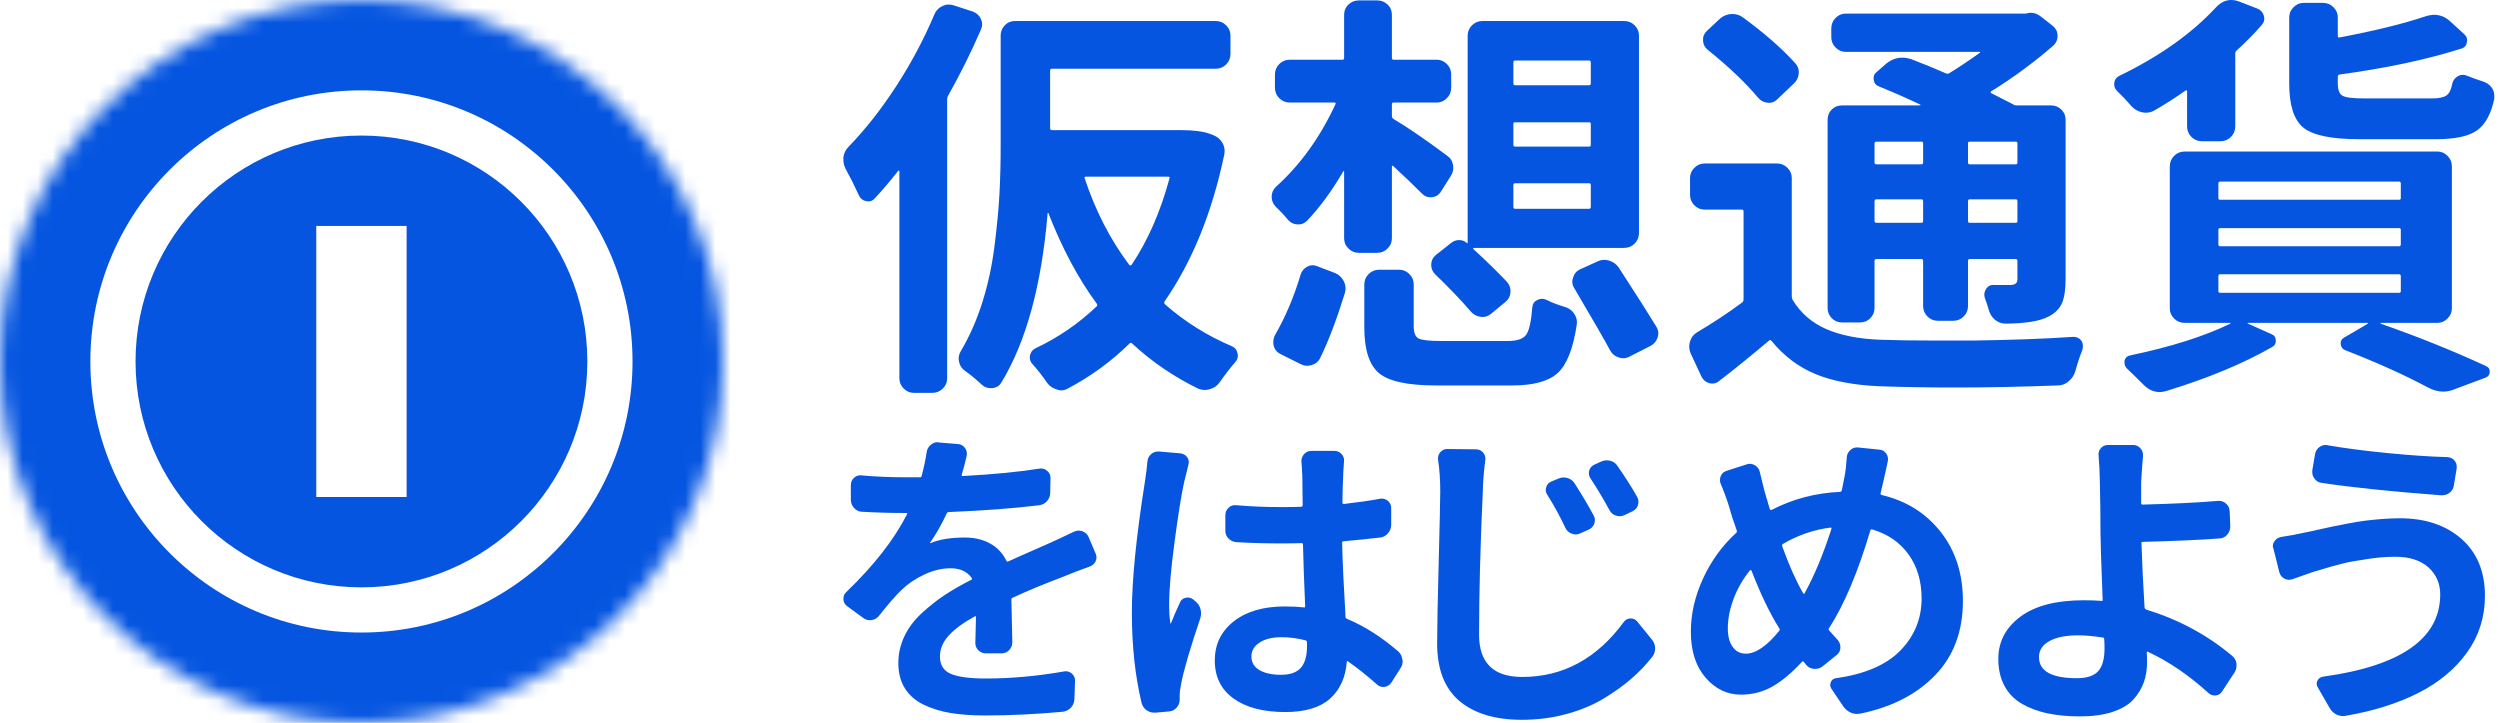 <?xml version="1.0" encoding="UTF-8"?>
<svg width="166px" height="48px" viewBox="0 0 166 48" version="1.1" xmlns="http://www.w3.org/2000/svg" xmlns:xlink="http://www.w3.org/1999/xlink">
    <!-- Generator: Sketch 42 (36781) - http://www.bohemiancoding.com/sketch -->
    <title>logo</title>
    <desc>Created with Sketch.</desc>
    <defs>
        <ellipse id="path-1" cx="24" cy="24" rx="24" ry="24"></ellipse>
        <mask id="mask-2" maskContentUnits="userSpaceOnUse" maskUnits="objectBoundingBox" x="0" y="0" width="48" height="48" fill="white">
            <use xlink:href="#path-1"></use>
        </mask>
    </defs>
    <g id="Page-1" stroke="none" stroke-width="1" fill="none" fill-rule="evenodd">
        <g id="logo">
            <path d="M67.218,42.64 C67.218,42.847 67.149,43.022 67.011,43.166 C66.874,43.311 66.702,43.383 66.496,43.383 L65.465,43.383 C65.259,43.383 65.087,43.311 64.949,43.166 C64.812,43.022 64.75,42.847 64.764,42.64 C64.777,42.31 64.791,41.754 64.805,40.97 C64.805,40.915 64.777,40.901 64.722,40.929 C63.953,41.355 63.375,41.781 62.99,42.207 C62.605,42.633 62.413,43.094 62.413,43.589 C62.413,44.153 62.654,44.537 63.135,44.744 C63.616,44.95 64.393,45.053 65.465,45.053 C67.142,45.053 68.881,44.895 70.682,44.579 C70.861,44.551 71.022,44.599 71.166,44.723 C71.311,44.847 71.383,44.998 71.383,45.177 L71.342,46.435 C71.328,46.654 71.249,46.84 71.105,46.991 C70.96,47.143 70.785,47.232 70.579,47.259 C68.792,47.424 67.066,47.507 65.403,47.507 C64.537,47.507 63.774,47.452 63.114,47.342 C62.454,47.232 61.856,47.046 61.32,46.785 C60.784,46.524 60.372,46.163 60.083,45.703 C59.794,45.242 59.65,44.682 59.65,44.022 C59.65,43.403 59.784,42.812 60.052,42.249 C60.32,41.685 60.705,41.173 61.207,40.712 C61.708,40.252 62.214,39.853 62.722,39.516 C63.231,39.18 63.822,38.839 64.496,38.496 C64.551,38.468 64.558,38.427 64.516,38.372 C64.214,37.946 63.746,37.733 63.114,37.733 C62.55,37.733 61.973,37.87 61.382,38.145 C60.791,38.42 60.282,38.764 59.856,39.176 C59.471,39.547 58.969,40.125 58.351,40.908 C58.227,41.059 58.065,41.149 57.866,41.176 C57.667,41.204 57.485,41.156 57.32,41.032 L56.247,40.248 C56.082,40.125 56,39.96 56,39.753 C56,39.575 56.069,39.424 56.206,39.3 C58.035,37.54 59.375,35.822 60.227,34.145 C60.255,34.09 60.241,34.062 60.186,34.062 L60.021,34.062 C59.1,34.062 58.165,34.035 57.217,33.98 C57.01,33.966 56.839,33.88 56.701,33.722 C56.564,33.564 56.495,33.382 56.495,33.176 L56.495,32.206 C56.495,32.014 56.567,31.852 56.711,31.722 C56.856,31.591 57.024,31.54 57.217,31.567 C58.11,31.65 59.093,31.691 60.165,31.691 L61.093,31.691 C61.148,31.691 61.183,31.663 61.196,31.608 C61.348,31.031 61.458,30.509 61.526,30.041 C61.554,29.835 61.643,29.67 61.794,29.546 C61.932,29.423 62.09,29.361 62.269,29.361 C62.282,29.361 62.303,29.368 62.33,29.381 L63.609,29.484 C63.801,29.498 63.956,29.584 64.073,29.742 C64.19,29.9 64.228,30.076 64.186,30.268 C64.09,30.708 63.98,31.127 63.856,31.526 C63.843,31.581 63.87,31.608 63.939,31.608 C65.973,31.498 67.671,31.333 69.032,31.114 C69.211,31.086 69.376,31.134 69.527,31.258 C69.678,31.382 69.754,31.54 69.754,31.732 L69.733,32.722 C69.733,32.928 69.665,33.11 69.527,33.268 C69.39,33.426 69.218,33.519 69.012,33.547 C67.348,33.753 65.348,33.904 63.011,34 C62.942,34 62.894,34.028 62.867,34.083 C62.523,34.825 62.152,35.478 61.753,36.042 L61.763,36.062 C61.77,36.076 61.781,36.076 61.794,36.062 C62.372,35.815 63.128,35.691 64.063,35.691 C64.695,35.691 65.252,35.822 65.733,36.083 C66.214,36.344 66.578,36.729 66.826,37.238 C66.853,37.293 66.895,37.307 66.949,37.279 C66.963,37.265 67.877,36.86 69.692,36.062 C70.091,35.884 70.634,35.629 71.321,35.299 C71.5,35.217 71.685,35.21 71.878,35.279 C72.07,35.348 72.208,35.478 72.29,35.671 L72.744,36.743 C72.785,36.825 72.806,36.915 72.806,37.011 C72.806,37.093 72.785,37.183 72.744,37.279 C72.661,37.444 72.524,37.561 72.331,37.63 C71.809,37.808 71.218,38.035 70.558,38.31 C69.252,38.805 68.145,39.265 67.238,39.692 C67.183,39.705 67.156,39.747 67.156,39.815 C67.169,40.242 67.19,41.183 67.218,42.64 Z M76.187,30.66 C76.201,30.454 76.284,30.285 76.435,30.155 C76.586,30.024 76.758,29.966 76.95,29.979 L78.394,30.103 C78.586,30.131 78.734,30.22 78.837,30.371 C78.94,30.522 78.964,30.687 78.909,30.866 C78.813,31.251 78.717,31.643 78.621,32.041 C78.442,32.853 78.232,34.162 77.992,35.97 C77.751,37.777 77.631,39.162 77.631,40.125 C77.631,40.606 77.658,41.025 77.713,41.383 C77.713,41.396 77.72,41.403 77.734,41.403 C77.748,41.403 77.755,41.396 77.755,41.383 C77.892,41.025 78.091,40.565 78.353,40.001 C78.421,39.836 78.545,39.733 78.724,39.692 C78.903,39.65 79.067,39.685 79.219,39.795 L79.363,39.918 C79.542,40.056 79.659,40.231 79.714,40.444 C79.769,40.657 79.762,40.867 79.693,41.073 C79.033,43.025 78.614,44.455 78.435,45.362 C78.366,45.706 78.332,45.981 78.332,46.187 L78.332,46.455 C78.332,46.661 78.263,46.84 78.126,46.991 C77.988,47.143 77.823,47.225 77.631,47.239 L76.724,47.321 L76.641,47.321 C76.462,47.321 76.291,47.266 76.126,47.156 C75.961,47.033 75.851,46.868 75.796,46.661 C75.37,44.86 75.156,42.867 75.156,40.681 C75.156,38.523 75.445,35.623 76.023,31.98 C76.105,31.443 76.16,31.004 76.187,30.66 Z M86.786,42.908 L86.786,42.64 C86.786,42.585 86.752,42.544 86.683,42.517 C86.147,42.379 85.618,42.31 85.096,42.31 C84.491,42.31 84.006,42.427 83.642,42.661 C83.277,42.895 83.095,43.204 83.095,43.589 C83.095,43.988 83.274,44.29 83.631,44.496 C83.989,44.702 84.463,44.806 85.054,44.806 C85.673,44.806 86.116,44.647 86.384,44.331 C86.652,44.015 86.786,43.541 86.786,42.908 Z M92.849,43.259 C93,43.396 93.089,43.575 93.117,43.795 C93.131,43.836 93.138,43.871 93.138,43.898 C93.138,44.063 93.089,44.221 92.993,44.372 L92.375,45.342 C92.265,45.493 92.117,45.582 91.931,45.61 C91.746,45.637 91.577,45.582 91.426,45.445 C90.78,44.867 90.141,44.359 89.508,43.919 C89.467,43.878 89.44,43.891 89.426,43.96 C89.343,44.991 88.972,45.802 88.312,46.393 C87.652,46.984 86.663,47.28 85.343,47.28 C83.886,47.28 82.741,46.981 81.91,46.383 C81.078,45.785 80.662,44.943 80.662,43.857 C80.662,42.785 81.081,41.919 81.92,41.259 C82.759,40.599 83.886,40.269 85.302,40.269 C85.797,40.269 86.223,40.29 86.58,40.331 C86.635,40.345 86.663,40.324 86.663,40.269 C86.594,38.688 86.546,37.32 86.518,36.166 C86.518,36.097 86.491,36.062 86.436,36.062 C86.12,36.076 85.652,36.083 85.034,36.083 C84.058,36.083 83.082,36.056 82.106,36.001 C81.899,35.987 81.724,35.908 81.58,35.763 C81.435,35.619 81.363,35.444 81.363,35.238 L81.363,34.207 C81.363,34.014 81.435,33.849 81.58,33.712 C81.724,33.574 81.899,33.519 82.106,33.547 C83.068,33.629 84.044,33.67 85.034,33.67 C85.652,33.67 86.113,33.664 86.415,33.65 C86.47,33.636 86.498,33.602 86.498,33.547 C86.498,33.299 86.494,33.004 86.487,32.66 C86.481,32.316 86.477,32.038 86.477,31.825 C86.477,31.612 86.47,31.443 86.456,31.32 C86.456,31.168 86.443,30.949 86.415,30.66 C86.402,30.467 86.46,30.299 86.591,30.155 C86.721,30.01 86.883,29.938 87.075,29.938 L88.601,29.938 C88.793,29.938 88.955,30.01 89.086,30.155 C89.216,30.299 89.268,30.467 89.24,30.66 C89.227,30.866 89.213,31.079 89.199,31.299 C89.158,32.193 89.137,32.887 89.137,33.382 C89.137,33.437 89.172,33.464 89.24,33.464 C90.189,33.354 90.993,33.237 91.653,33.114 C91.845,33.086 92.014,33.134 92.158,33.258 C92.302,33.382 92.375,33.533 92.375,33.712 L92.375,34.846 C92.375,35.052 92.306,35.238 92.168,35.403 C92.031,35.568 91.859,35.664 91.653,35.691 C90.828,35.787 90.017,35.87 89.22,35.939 C89.151,35.939 89.117,35.973 89.117,36.042 C89.144,37.265 89.22,38.901 89.343,40.949 C89.343,41.018 89.378,41.066 89.446,41.094 C90.601,41.575 91.735,42.297 92.849,43.259 Z M102.747,32.866 C102.637,32.715 102.609,32.547 102.664,32.361 C102.719,32.175 102.829,32.048 102.994,31.98 L103.489,31.773 C103.681,31.691 103.881,31.681 104.087,31.742 C104.293,31.804 104.451,31.925 104.561,32.103 C105.042,32.859 105.462,33.567 105.819,34.227 C105.915,34.406 105.929,34.588 105.86,34.774 C105.792,34.959 105.661,35.093 105.469,35.176 L104.912,35.423 C104.733,35.506 104.548,35.509 104.355,35.433 C104.163,35.358 104.025,35.231 103.943,35.052 C103.558,34.241 103.159,33.512 102.747,32.866 Z M105.613,31.773 C105.503,31.608 105.472,31.437 105.52,31.258 C105.568,31.079 105.675,30.949 105.84,30.866 L106.335,30.639 C106.527,30.557 106.726,30.543 106.933,30.598 C107.139,30.653 107.297,30.77 107.407,30.949 C107.916,31.677 108.349,32.358 108.706,32.99 C108.802,33.169 108.819,33.354 108.758,33.547 C108.696,33.739 108.569,33.877 108.376,33.959 L107.861,34.207 C107.682,34.289 107.496,34.299 107.304,34.238 C107.111,34.176 106.967,34.055 106.871,33.877 C106.445,33.093 106.025,32.392 105.613,31.773 Z M95.488,30.536 C95.461,30.344 95.509,30.175 95.633,30.031 C95.756,29.887 95.908,29.814 96.086,29.814 L98.004,29.835 C98.196,29.835 98.355,29.907 98.478,30.052 C98.602,30.196 98.65,30.364 98.623,30.557 C98.526,31.313 98.471,32 98.458,32.619 C98.293,36.234 98.21,39.41 98.21,42.145 C98.21,44.015 99.166,44.95 101.076,44.95 C103.785,44.95 106.032,43.733 107.819,41.3 C107.929,41.149 108.074,41.07 108.252,41.063 C108.431,41.056 108.582,41.121 108.706,41.259 L109.675,42.455 C109.826,42.633 109.902,42.833 109.902,43.053 C109.902,43.259 109.84,43.445 109.716,43.61 C109.304,44.132 108.837,44.62 108.314,45.074 C107.792,45.527 107.177,45.967 106.469,46.393 C105.761,46.819 104.939,47.16 104.005,47.414 C103.07,47.668 102.087,47.795 101.056,47.795 C99.282,47.795 97.901,47.38 96.911,46.548 C95.921,45.716 95.426,44.441 95.426,42.723 C95.426,41.706 95.461,39.898 95.53,37.3 C95.598,34.701 95.633,33.141 95.633,32.619 C95.633,31.863 95.585,31.168 95.488,30.536 Z M115.923,43.403 C116.583,43.403 117.325,42.895 118.15,41.877 C118.178,41.836 118.178,41.788 118.15,41.733 C117.532,40.757 116.913,39.472 116.294,37.877 C116.281,37.863 116.263,37.856 116.243,37.856 C116.222,37.856 116.205,37.863 116.191,37.877 C115.738,38.441 115.38,39.063 115.119,39.743 C114.858,40.424 114.727,41.087 114.727,41.733 C114.727,42.242 114.834,42.647 115.047,42.95 C115.26,43.252 115.552,43.403 115.923,43.403 Z M121.614,35.093 C121.614,35.08 121.608,35.062 121.594,35.042 C121.58,35.021 121.566,35.018 121.553,35.031 C120.439,35.169 119.381,35.533 118.377,36.124 C118.336,36.152 118.322,36.2 118.336,36.269 C118.803,37.561 119.271,38.606 119.738,39.403 C119.752,39.417 119.769,39.427 119.79,39.434 C119.81,39.441 119.82,39.43 119.82,39.403 C120.48,38.207 121.078,36.77 121.614,35.093 Z M125.037,32.041 L124.872,32.743 C124.859,32.811 124.879,32.852 124.934,32.866 C126.57,33.251 127.88,34.069 128.863,35.32 C129.845,36.571 130.337,38.097 130.337,39.898 C130.337,41.919 129.722,43.565 128.491,44.836 C127.261,46.108 125.608,46.957 123.532,47.383 C123.45,47.397 123.374,47.404 123.305,47.404 C123.168,47.404 123.03,47.376 122.893,47.321 C122.687,47.225 122.522,47.088 122.398,46.909 L121.594,45.713 C121.511,45.575 121.504,45.431 121.573,45.28 C121.642,45.129 121.759,45.046 121.924,45.032 C123.848,44.757 125.275,44.139 126.203,43.176 C127.13,42.214 127.594,41.066 127.594,39.733 C127.594,38.592 127.306,37.619 126.728,36.815 C126.151,36.011 125.347,35.458 124.316,35.155 C124.247,35.141 124.206,35.162 124.192,35.217 C123.367,37.994 122.453,40.159 121.449,41.712 C121.408,41.767 121.408,41.816 121.449,41.857 C121.656,42.09 121.848,42.304 122.027,42.496 C122.151,42.647 122.209,42.819 122.202,43.012 C122.195,43.204 122.116,43.362 121.965,43.486 L121.016,44.249 C120.851,44.372 120.666,44.427 120.46,44.414 C120.253,44.4 120.082,44.318 119.944,44.166 C119.889,44.084 119.834,44.015 119.779,43.96 C119.738,43.905 119.697,43.898 119.656,43.939 C118.941,44.709 118.27,45.266 117.645,45.61 C117.02,45.953 116.336,46.125 115.593,46.125 C114.686,46.125 113.906,45.751 113.253,45.001 C112.6,44.252 112.273,43.231 112.273,41.939 C112.273,40.757 112.545,39.578 113.088,38.403 C113.631,37.227 114.363,36.221 115.284,35.382 C115.325,35.341 115.339,35.293 115.325,35.238 C115.105,34.633 114.933,34.097 114.81,33.629 C114.645,33.107 114.459,32.605 114.253,32.124 C114.184,31.945 114.188,31.77 114.263,31.598 C114.339,31.426 114.473,31.313 114.665,31.258 L116.006,30.825 C116.184,30.77 116.36,30.794 116.531,30.897 C116.703,31 116.81,31.148 116.851,31.34 C116.947,31.753 117.05,32.172 117.16,32.598 C117.284,33.038 117.401,33.437 117.511,33.794 C117.538,33.863 117.58,33.884 117.635,33.856 C119.051,33.127 120.57,32.729 122.192,32.66 C122.247,32.646 122.281,32.612 122.295,32.557 L122.481,31.629 C122.549,31.258 122.597,30.839 122.625,30.371 C122.639,30.179 122.714,30.021 122.852,29.897 C122.975,29.773 123.12,29.711 123.285,29.711 L123.367,29.711 L124.79,29.856 C124.982,29.869 125.134,29.955 125.244,30.113 C125.354,30.271 125.388,30.447 125.347,30.639 C125.319,30.79 125.268,31.031 125.192,31.361 C125.117,31.691 125.065,31.918 125.037,32.041 Z M139.74,43.053 C139.74,42.792 139.733,42.585 139.719,42.434 C139.719,42.365 139.685,42.331 139.616,42.331 C139.011,42.235 138.468,42.187 137.987,42.187 C137.176,42.187 136.54,42.314 136.08,42.568 C135.619,42.823 135.389,43.176 135.389,43.63 C135.389,44.565 136.228,45.032 137.905,45.032 C138.565,45.032 139.035,44.878 139.317,44.568 C139.599,44.259 139.74,43.754 139.74,43.053 Z M148.215,43.548 C148.38,43.685 148.476,43.857 148.504,44.063 L148.504,44.187 C148.504,44.352 148.462,44.503 148.38,44.641 L147.555,45.898 C147.459,46.063 147.318,46.156 147.132,46.177 C146.947,46.197 146.785,46.146 146.648,46.022 C145.369,44.854 144.029,43.939 142.627,43.28 C142.572,43.252 142.544,43.273 142.544,43.341 C142.558,43.493 142.565,43.699 142.565,43.96 C142.565,44.455 142.493,44.905 142.348,45.311 C142.204,45.716 141.974,46.094 141.658,46.445 C141.341,46.795 140.881,47.07 140.276,47.27 C139.671,47.469 138.949,47.569 138.111,47.569 C137.327,47.569 136.619,47.503 135.987,47.373 C135.355,47.242 134.784,47.033 134.275,46.744 C133.767,46.455 133.375,46.056 133.1,45.548 C132.825,45.039 132.688,44.441 132.688,43.754 C132.688,42.613 133.176,41.678 134.152,40.949 C135.128,40.221 136.537,39.857 138.379,39.857 C138.778,39.857 139.163,39.87 139.534,39.898 C139.602,39.912 139.63,39.884 139.616,39.815 C139.52,37.368 139.472,35.891 139.472,35.382 C139.472,34.31 139.458,33.182 139.431,32 C139.417,31.299 139.389,30.722 139.348,30.268 C139.321,30.076 139.369,29.907 139.492,29.763 C139.616,29.619 139.774,29.546 139.967,29.546 L141.637,29.546 C141.829,29.546 141.991,29.619 142.122,29.763 C142.252,29.907 142.311,30.076 142.297,30.268 C142.256,30.722 142.214,31.299 142.173,32 L142.173,33.423 C142.173,33.478 142.207,33.505 142.276,33.505 C144.352,33.45 146.022,33.368 147.287,33.258 C147.479,33.244 147.651,33.303 147.802,33.433 C147.954,33.564 148.036,33.725 148.05,33.918 L148.091,34.949 C148.091,35.155 148.026,35.337 147.895,35.495 C147.765,35.653 147.596,35.739 147.39,35.753 C146.084,35.849 144.38,35.925 142.276,35.98 C142.207,35.98 142.18,36.014 142.194,36.083 C142.235,37.417 142.304,38.839 142.4,40.351 C142.414,40.406 142.448,40.448 142.503,40.475 C144.661,41.135 146.565,42.159 148.215,43.548 Z M162.031,39.465 C162.031,38.75 161.769,38.152 161.247,37.671 C160.711,37.203 159.989,36.97 159.082,36.97 L159.02,36.97 C158.704,36.97 158.388,36.983 158.072,37.011 C157.755,37.038 157.432,37.08 157.102,37.135 C156.772,37.19 156.494,37.234 156.267,37.269 C156.04,37.303 155.759,37.365 155.422,37.454 C155.085,37.544 154.855,37.606 154.731,37.64 C154.607,37.674 154.387,37.74 154.071,37.836 C153.755,37.932 153.59,37.98 153.576,37.98 C153.329,38.063 152.882,38.221 152.236,38.454 C152.043,38.523 151.861,38.513 151.689,38.423 C151.518,38.334 151.404,38.193 151.349,38.001 L150.957,36.434 C150.93,36.379 150.916,36.324 150.916,36.269 C150.916,36.145 150.957,36.028 151.04,35.918 C151.15,35.767 151.301,35.678 151.494,35.65 C152.043,35.568 152.559,35.471 153.04,35.361 C153.136,35.348 153.408,35.289 153.855,35.186 C154.301,35.083 154.631,35.011 154.844,34.97 C155.057,34.928 155.391,34.863 155.844,34.774 C156.298,34.684 156.686,34.619 157.01,34.578 C157.333,34.537 157.707,34.499 158.133,34.464 C158.56,34.43 158.965,34.413 159.35,34.413 C161.041,34.413 162.405,34.87 163.443,35.784 C164.481,36.698 165,37.96 165,39.568 C165,40.97 164.605,42.221 163.814,43.321 C163.024,44.421 161.945,45.318 160.577,46.012 C159.209,46.706 157.604,47.211 155.762,47.527 C155.707,47.541 155.652,47.548 155.597,47.548 C155.446,47.548 155.295,47.514 155.143,47.445 C154.951,47.349 154.8,47.204 154.69,47.012 L153.906,45.651 C153.81,45.5 153.8,45.349 153.875,45.197 C153.951,45.046 154.078,44.957 154.257,44.929 C159.439,44.214 162.031,42.393 162.031,39.465 Z M154.154,32.062 C153.947,32.035 153.789,31.938 153.679,31.773 C153.583,31.65 153.535,31.512 153.535,31.361 L153.535,31.237 L153.721,30.144 C153.762,29.938 153.865,29.78 154.03,29.67 C154.154,29.588 154.284,29.546 154.422,29.546 C154.477,29.546 154.525,29.553 154.566,29.567 C155.666,29.759 156.982,29.931 158.515,30.082 C160.048,30.234 161.378,30.323 162.505,30.351 C162.697,30.364 162.855,30.44 162.979,30.577 C163.075,30.701 163.124,30.832 163.124,30.969 L163.124,31.093 L162.938,32.227 C162.91,32.433 162.814,32.598 162.649,32.722 C162.498,32.832 162.333,32.887 162.154,32.887 L162.093,32.887 C158.793,32.639 156.147,32.364 154.154,32.062 Z" id="をはじめよう" fill="#0555E0"></path>
            <path d="M62.043,0.957 C62.152,0.702 62.326,0.52 62.562,0.41 C62.708,0.337 62.854,0.301 63,0.301 C63.109,0.301 63.219,0.319 63.328,0.355 L64.586,0.766 C64.841,0.857 65.023,1.021 65.133,1.258 C65.242,1.495 65.242,1.732 65.133,1.969 C64.477,3.482 63.747,4.949 62.945,6.371 C62.909,6.444 62.891,6.526 62.891,6.617 L62.891,25.129 C62.891,25.384 62.795,25.607 62.604,25.799 C62.412,25.99 62.18,26.086 61.906,26.086 L60.676,26.086 C60.421,26.086 60.197,25.99 60.006,25.799 C59.814,25.607 59.719,25.384 59.719,25.129 L59.719,11.375 C59.719,11.357 59.71,11.343 59.691,11.334 C59.673,11.325 59.655,11.329 59.637,11.348 C59.126,12.004 58.607,12.615 58.078,13.18 C57.932,13.344 57.745,13.403 57.518,13.357 C57.29,13.312 57.13,13.189 57.039,12.988 C56.747,12.35 56.456,11.767 56.164,11.238 C56.055,11.038 56,10.828 56,10.609 L56,10.445 C56.036,10.172 56.155,9.935 56.355,9.734 C57.467,8.586 58.52,7.246 59.514,5.715 C60.507,4.184 61.35,2.598 62.043,0.957 Z M77.656,11.84 C77.674,11.767 77.647,11.73 77.574,11.73 L72.105,11.73 C72.014,11.73 71.987,11.767 72.023,11.84 C72.734,13.991 73.719,15.905 74.977,17.582 C74.995,17.618 75.022,17.632 75.059,17.623 C75.095,17.614 75.122,17.6 75.141,17.582 C76.216,15.978 77.055,14.064 77.656,11.84 Z M78.449,8.641 C79.251,8.641 79.88,8.723 80.336,8.887 L80.555,8.969 C80.828,9.078 81.033,9.251 81.17,9.488 C81.307,9.725 81.348,9.98 81.293,10.254 C80.491,14.1 79.169,17.354 77.328,20.016 C77.292,20.089 77.301,20.152 77.355,20.207 C78.686,21.374 80.172,22.303 81.812,22.996 C82.013,23.087 82.132,23.242 82.168,23.461 C82.186,23.516 82.195,23.561 82.195,23.598 C82.195,23.762 82.141,23.908 82.031,24.035 C81.667,24.454 81.32,24.901 80.992,25.375 C80.828,25.612 80.609,25.767 80.336,25.84 C80.227,25.876 80.126,25.895 80.035,25.895 C79.871,25.895 79.716,25.867 79.57,25.812 C77.93,25.01 76.462,24.008 75.168,22.805 C75.113,22.75 75.059,22.75 75.004,22.805 C73.801,23.99 72.443,24.983 70.93,25.785 C70.784,25.876 70.629,25.922 70.465,25.922 C70.374,25.922 70.283,25.904 70.191,25.867 C69.918,25.794 69.699,25.648 69.535,25.43 C69.225,24.974 68.906,24.564 68.578,24.199 C68.414,24.035 68.35,23.844 68.387,23.625 C68.423,23.406 68.542,23.242 68.742,23.133 C70.255,22.422 71.613,21.492 72.816,20.344 C72.871,20.289 72.871,20.225 72.816,20.152 C71.595,18.493 70.529,16.497 69.617,14.164 C69.617,14.146 69.608,14.137 69.59,14.137 C69.572,14.137 69.562,14.146 69.562,14.164 C69.161,18.958 68.132,22.714 66.473,25.43 C66.345,25.63 66.154,25.744 65.898,25.771 C65.643,25.799 65.415,25.73 65.215,25.566 C64.85,25.22 64.477,24.91 64.094,24.637 C63.875,24.491 63.738,24.29 63.684,24.035 C63.665,23.962 63.656,23.889 63.656,23.816 C63.656,23.634 63.702,23.47 63.793,23.324 C64.376,22.34 64.855,21.255 65.229,20.07 C65.602,18.885 65.871,17.641 66.035,16.338 C66.199,15.034 66.309,13.886 66.363,12.893 C66.418,11.899 66.445,10.783 66.445,9.543 L66.445,2.352 C66.445,2.096 66.536,1.873 66.719,1.682 C66.901,1.49 67.129,1.395 67.402,1.395 L80.719,1.395 C80.992,1.395 81.225,1.49 81.416,1.682 C81.607,1.873 81.703,2.096 81.703,2.352 L81.703,3.582 C81.703,3.855 81.607,4.088 81.416,4.279 C81.225,4.471 80.992,4.566 80.719,4.566 L69.863,4.566 C69.772,4.566 69.727,4.603 69.727,4.676 L69.727,8.531 C69.727,8.604 69.772,8.641 69.863,8.641 L78.449,8.641 Z M100.598,12.168 C100.525,12.168 100.488,12.214 100.488,12.305 L100.488,13.727 C100.488,13.818 100.525,13.863 100.598,13.863 L105.52,13.863 C105.592,13.863 105.629,13.818 105.629,13.727 L105.629,12.305 C105.629,12.214 105.592,12.168 105.52,12.168 L100.598,12.168 Z M100.598,8.121 C100.525,8.121 100.488,8.158 100.488,8.23 L100.488,9.625 C100.488,9.698 100.525,9.734 100.598,9.734 L105.52,9.734 C105.592,9.734 105.629,9.698 105.629,9.625 L105.629,8.23 C105.629,8.158 105.592,8.121 105.52,8.121 L100.598,8.121 Z M100.598,4.02 C100.525,4.02 100.488,4.065 100.488,4.156 L100.488,5.523 C100.488,5.615 100.525,5.66 100.598,5.66 L105.52,5.66 C105.592,5.66 105.629,5.615 105.629,5.523 L105.629,4.156 C105.629,4.065 105.592,4.02 105.52,4.02 L100.598,4.02 Z M95.293,18.211 C95.111,18.029 95.024,17.81 95.033,17.555 C95.042,17.299 95.147,17.09 95.348,16.926 L96.387,16.105 C96.533,15.996 96.701,15.941 96.893,15.941 C97.084,15.941 97.253,16.005 97.398,16.133 C97.398,16.151 97.408,16.156 97.426,16.146 C97.444,16.137 97.453,16.124 97.453,16.105 L97.453,2.352 C97.453,2.096 97.549,1.873 97.74,1.682 C97.932,1.49 98.164,1.395 98.438,1.395 L107.844,1.395 C108.117,1.395 108.35,1.49 108.541,1.682 C108.732,1.873 108.828,2.096 108.828,2.352 L108.828,15.477 C108.828,15.75 108.732,15.982 108.541,16.174 C108.35,16.365 108.117,16.461 107.844,16.461 L97.863,16.461 C97.845,16.461 97.831,16.47 97.822,16.488 C97.813,16.507 97.818,16.525 97.836,16.543 C98.711,17.345 99.449,18.065 100.051,18.703 C100.233,18.904 100.315,19.136 100.297,19.4 C100.279,19.665 100.169,19.879 99.969,20.043 L99.039,20.809 C98.839,20.991 98.606,21.068 98.342,21.041 C98.077,21.014 97.854,20.9 97.672,20.699 C97.016,19.934 96.223,19.104 95.293,18.211 Z M90.234,16.789 C89.961,16.789 89.729,16.693 89.537,16.502 C89.346,16.311 89.25,16.087 89.25,15.832 L89.25,11.402 C89.25,11.384 89.241,11.37 89.223,11.361 C89.204,11.352 89.195,11.357 89.195,11.375 C88.43,12.688 87.628,13.781 86.789,14.656 C86.607,14.839 86.388,14.921 86.133,14.902 C85.878,14.884 85.668,14.775 85.504,14.574 C85.249,14.264 84.975,13.973 84.684,13.699 C84.52,13.517 84.438,13.307 84.438,13.07 C84.438,12.815 84.529,12.596 84.711,12.414 C86.333,10.956 87.655,9.124 88.676,6.918 C88.712,6.845 88.685,6.809 88.594,6.809 L85.641,6.809 C85.367,6.809 85.135,6.713 84.943,6.521 C84.752,6.33 84.656,6.098 84.656,5.824 L84.656,4.949 C84.656,4.676 84.752,4.443 84.943,4.252 C85.135,4.061 85.367,3.965 85.641,3.965 L89.141,3.965 C89.214,3.965 89.25,3.928 89.25,3.855 L89.25,0.984 C89.25,0.711 89.346,0.483 89.537,0.301 C89.729,0.118 89.961,0.027 90.234,0.027 L91.438,0.027 C91.711,0.027 91.943,0.118 92.135,0.301 C92.326,0.483 92.422,0.711 92.422,0.984 L92.422,3.855 C92.422,3.928 92.458,3.965 92.531,3.965 L95.402,3.965 C95.658,3.965 95.881,4.061 96.072,4.252 C96.264,4.443 96.359,4.676 96.359,4.949 L96.359,5.824 C96.359,6.098 96.264,6.33 96.072,6.521 C95.881,6.713 95.658,6.809 95.402,6.809 L92.531,6.809 C92.458,6.809 92.422,6.845 92.422,6.918 L92.422,7.711 C92.422,7.784 92.458,7.848 92.531,7.902 C93.406,8.413 94.591,9.224 96.086,10.336 C96.305,10.482 96.437,10.691 96.482,10.965 C96.528,11.238 96.469,11.493 96.305,11.73 L95.648,12.77 C95.503,12.97 95.307,13.079 95.061,13.098 C94.814,13.116 94.609,13.043 94.445,12.879 C93.862,12.296 93.215,11.676 92.504,11.02 C92.486,11.001 92.467,10.997 92.449,11.006 C92.431,11.015 92.422,11.038 92.422,11.074 L92.422,15.832 C92.422,16.087 92.326,16.311 92.135,16.502 C91.943,16.693 91.711,16.789 91.438,16.789 L90.234,16.789 Z M87.664,23.762 C87.555,23.999 87.368,24.158 87.104,24.24 C86.839,24.322 86.589,24.299 86.352,24.172 L85.039,23.516 C84.802,23.406 84.647,23.224 84.574,22.969 C84.556,22.878 84.547,22.796 84.547,22.723 C84.547,22.559 84.583,22.404 84.656,22.258 C85.349,21.055 85.914,19.724 86.352,18.266 C86.424,18.01 86.575,17.824 86.803,17.705 C87.031,17.587 87.263,17.582 87.5,17.691 L88.648,18.129 C88.904,18.238 89.095,18.416 89.223,18.662 C89.35,18.908 89.378,19.168 89.305,19.441 C88.758,21.21 88.211,22.65 87.664,23.762 Z M95.676,22.641 L100.133,22.641 C100.734,22.641 101.135,22.504 101.336,22.23 C101.536,21.957 101.673,21.346 101.746,20.398 C101.764,20.18 101.874,20.02 102.074,19.92 C102.275,19.82 102.475,19.815 102.676,19.906 C103.04,20.089 103.441,20.243 103.879,20.371 C104.152,20.444 104.367,20.594 104.521,20.822 C104.676,21.05 104.736,21.292 104.699,21.547 C104.462,23.133 104.043,24.204 103.441,24.76 C102.84,25.316 101.828,25.594 100.406,25.594 L95.348,25.594 C93.47,25.594 92.208,25.32 91.561,24.773 C90.913,24.227 90.59,23.215 90.59,21.738 L90.59,18.895 C90.59,18.621 90.686,18.389 90.877,18.197 C91.068,18.006 91.301,17.91 91.574,17.91 L92.914,17.91 C93.169,17.91 93.393,18.006 93.584,18.197 C93.775,18.389 93.871,18.621 93.871,18.895 L93.871,21.684 C93.871,22.103 93.98,22.367 94.199,22.477 C94.418,22.586 94.91,22.641 95.676,22.641 Z M104.535,19.141 C104.444,18.995 104.398,18.849 104.398,18.703 C104.398,18.612 104.417,18.521 104.453,18.43 C104.526,18.174 104.681,17.992 104.918,17.883 L106.066,17.363 C106.212,17.29 106.367,17.254 106.531,17.254 C106.641,17.254 106.75,17.272 106.859,17.309 C107.115,17.382 107.324,17.536 107.488,17.773 C108.764,19.742 109.594,21.046 109.977,21.684 C110.068,21.829 110.113,21.984 110.113,22.148 C110.113,22.221 110.095,22.312 110.059,22.422 C109.986,22.659 109.831,22.841 109.594,22.969 L108.199,23.68 C108.072,23.753 107.935,23.789 107.789,23.789 C107.68,23.789 107.579,23.771 107.488,23.734 C107.233,23.661 107.042,23.507 106.914,23.27 C106.586,22.65 105.793,21.273 104.535,19.141 Z M127.695,9.516 C127.695,9.443 127.659,9.406 127.586,9.406 L124.605,9.406 C124.514,9.406 124.469,9.443 124.469,9.516 L124.469,10.801 C124.469,10.874 124.514,10.91 124.605,10.91 L127.586,10.91 C127.659,10.91 127.695,10.874 127.695,10.801 L127.695,9.516 Z M133.848,10.91 C133.921,10.91 133.957,10.874 133.957,10.801 L133.957,9.516 C133.957,9.443 133.921,9.406 133.848,9.406 L130.785,9.406 C130.712,9.406 130.676,9.443 130.676,9.516 L130.676,10.801 C130.676,10.874 130.712,10.91 130.785,10.91 L133.848,10.91 Z M130.676,14.684 C130.676,14.757 130.712,14.793 130.785,14.793 L133.848,14.793 C133.921,14.793 133.957,14.757 133.957,14.684 L133.957,13.371 C133.957,13.28 133.921,13.234 133.848,13.234 L130.785,13.234 C130.712,13.234 130.676,13.28 130.676,13.371 L130.676,14.684 Z M124.469,14.684 C124.469,14.757 124.514,14.793 124.605,14.793 L127.586,14.793 C127.659,14.793 127.695,14.757 127.695,14.684 L127.695,13.371 C127.695,13.28 127.659,13.234 127.586,13.234 L124.605,13.234 C124.514,13.234 124.469,13.28 124.469,13.371 L124.469,14.684 Z M124.605,17.199 C124.514,17.199 124.469,17.245 124.469,17.336 L124.469,20.453 C124.469,20.708 124.378,20.932 124.195,21.123 C124.013,21.314 123.785,21.41 123.512,21.41 L122.309,21.41 C122.035,21.41 121.807,21.314 121.625,21.123 C121.443,20.932 121.352,20.708 121.352,20.453 L121.352,7.957 C121.352,7.684 121.443,7.456 121.625,7.273 C121.807,7.091 122.035,7 122.309,7 L127.504,7 L127.518,6.973 C127.527,6.954 127.522,6.945 127.504,6.945 C126.665,6.544 125.754,6.143 124.77,5.742 C124.569,5.669 124.451,5.523 124.414,5.305 C124.378,5.086 124.441,4.913 124.605,4.785 L125.262,4.211 C125.59,3.956 125.936,3.828 126.301,3.828 C126.501,3.828 126.711,3.865 126.93,3.938 C127.786,4.266 128.543,4.576 129.199,4.867 C129.29,4.904 129.363,4.904 129.418,4.867 C129.965,4.539 130.648,4.083 131.469,3.5 C131.487,3.5 131.492,3.491 131.482,3.473 C131.473,3.454 131.46,3.445 131.441,3.445 L122.555,3.445 C122.299,3.445 122.076,3.35 121.885,3.158 C121.693,2.967 121.598,2.734 121.598,2.461 L121.598,1.887 C121.598,1.613 121.693,1.381 121.885,1.189 C122.076,0.998 122.299,0.902 122.555,0.902 L134.531,0.902 C134.641,0.866 134.741,0.848 134.832,0.848 C135.087,0.848 135.324,0.939 135.543,1.121 L136.309,1.723 C136.509,1.887 136.614,2.096 136.623,2.352 C136.632,2.607 136.546,2.826 136.363,3.008 C135.087,4.12 133.702,5.141 132.207,6.07 C132.189,6.07 132.18,6.084 132.18,6.111 C132.18,6.139 132.189,6.161 132.207,6.18 C132.973,6.563 133.456,6.809 133.656,6.918 C133.729,6.973 133.811,7 133.902,7 L136.199,7 C136.454,7 136.678,7.091 136.869,7.273 C137.061,7.456 137.156,7.684 137.156,7.957 L137.156,18.539 C137.156,19.232 137.074,19.765 136.91,20.139 C136.746,20.512 136.445,20.809 136.008,21.027 C135.461,21.319 134.522,21.474 133.191,21.492 C132.918,21.492 132.676,21.406 132.467,21.232 C132.257,21.059 132.116,20.827 132.043,20.535 C131.97,20.28 131.888,20.034 131.797,19.797 C131.724,19.578 131.751,19.373 131.879,19.182 C132.007,18.99 132.18,18.904 132.398,18.922 L133.547,18.922 C133.711,18.904 133.82,18.863 133.875,18.799 C133.93,18.735 133.957,18.639 133.957,18.512 L133.957,17.336 C133.957,17.245 133.921,17.199 133.848,17.199 L130.785,17.199 C130.712,17.199 130.676,17.245 130.676,17.336 L130.676,20.316 C130.676,20.59 130.58,20.822 130.389,21.014 C130.197,21.205 129.965,21.301 129.691,21.301 L128.68,21.301 C128.406,21.301 128.174,21.205 127.982,21.014 C127.791,20.822 127.695,20.59 127.695,20.316 L127.695,17.336 C127.695,17.245 127.659,17.199 127.586,17.199 L124.605,17.199 Z M119.164,4.156 C119.365,4.357 119.456,4.594 119.438,4.867 C119.419,5.141 119.31,5.368 119.109,5.551 L118.016,6.59 C117.833,6.772 117.615,6.85 117.359,6.822 C117.104,6.795 116.895,6.681 116.73,6.48 C115.91,5.496 114.798,4.439 113.395,3.309 C113.194,3.145 113.089,2.935 113.08,2.68 C113.071,2.424 113.158,2.215 113.34,2.051 L114.215,1.23 C114.434,1.048 114.68,0.948 114.953,0.93 L115.035,0.93 C115.29,0.93 115.518,1.003 115.719,1.148 C117.141,2.188 118.289,3.19 119.164,4.156 Z M117.988,10.855 C118.262,10.855 118.494,10.951 118.686,11.143 C118.877,11.334 118.973,11.557 118.973,11.812 L118.973,19.66 C118.973,19.751 118.991,19.833 119.027,19.906 C119.556,20.781 120.299,21.428 121.256,21.848 C122.213,22.267 123.411,22.504 124.852,22.559 C125.836,22.595 127.066,22.613 128.543,22.613 L130.949,22.613 C133.538,22.577 135.78,22.495 137.676,22.367 C137.895,22.367 138.068,22.449 138.195,22.613 C138.268,22.723 138.305,22.841 138.305,22.969 C138.305,23.042 138.296,23.124 138.277,23.215 C138.095,23.671 137.94,24.135 137.812,24.609 C137.74,24.883 137.594,25.115 137.375,25.307 C137.156,25.498 136.91,25.594 136.637,25.594 C134.23,25.685 131.961,25.73 129.828,25.73 C128.06,25.73 126.392,25.703 124.824,25.648 C123.111,25.576 121.689,25.307 120.559,24.842 C119.428,24.377 118.453,23.643 117.633,22.641 C117.578,22.568 117.523,22.559 117.469,22.613 C116.211,23.671 115.108,24.564 114.16,25.293 C113.96,25.457 113.741,25.507 113.504,25.443 C113.267,25.38 113.094,25.238 112.984,25.02 L112.246,23.434 C112.191,23.288 112.164,23.142 112.164,22.996 C112.164,22.887 112.182,22.777 112.219,22.668 C112.292,22.413 112.447,22.212 112.684,22.066 C113.704,21.465 114.698,20.809 115.664,20.098 C115.737,20.043 115.773,19.97 115.773,19.879 L115.773,14.027 C115.773,13.954 115.728,13.918 115.637,13.918 L113.176,13.918 C112.921,13.918 112.697,13.822 112.506,13.631 C112.314,13.439 112.219,13.207 112.219,12.934 L112.219,11.812 C112.219,11.557 112.314,11.334 112.506,11.143 C112.697,10.951 112.921,10.855 113.176,10.855 L117.988,10.855 Z M161.793,9.242 L156.652,9.242 C154.811,9.242 153.576,8.987 152.947,8.477 C152.318,7.966 152.004,6.991 152.004,5.551 L152.004,1.148 C152.004,0.893 152.1,0.67 152.291,0.479 C152.482,0.287 152.706,0.191 152.961,0.191 L154.246,0.191 C154.52,0.191 154.752,0.287 154.943,0.479 C155.135,0.67 155.23,0.893 155.23,1.148 L155.23,2.379 C155.23,2.47 155.267,2.507 155.34,2.488 C157.655,2.051 159.551,1.586 161.027,1.094 C161.246,1.021 161.447,0.984 161.629,0.984 C162.012,0.984 162.358,1.121 162.668,1.395 L163.625,2.27 C163.789,2.415 163.848,2.598 163.803,2.816 C163.757,3.035 163.634,3.172 163.434,3.227 C161.137,3.956 158.439,4.53 155.34,4.949 C155.267,4.967 155.23,5.013 155.23,5.086 L155.23,5.551 C155.23,5.97 155.335,6.239 155.545,6.357 C155.755,6.476 156.233,6.535 156.98,6.535 L161.492,6.535 C161.93,6.535 162.244,6.471 162.436,6.344 C162.627,6.216 162.759,5.952 162.832,5.551 C162.887,5.332 163.01,5.168 163.201,5.059 C163.393,4.949 163.598,4.94 163.816,5.031 C164.126,5.159 164.454,5.277 164.801,5.387 C165.074,5.46 165.293,5.605 165.457,5.824 C165.566,5.988 165.621,6.171 165.621,6.371 L165.621,6.562 C165.402,7.583 165.015,8.285 164.459,8.668 C163.903,9.051 163.014,9.242 161.793,9.242 Z M146.207,9.379 C145.934,9.379 145.701,9.283 145.51,9.092 C145.318,8.9 145.223,8.668 145.223,8.395 L145.223,6.07 C145.223,5.997 145.186,5.979 145.113,6.016 C144.475,6.471 143.792,6.909 143.062,7.328 C142.807,7.474 142.543,7.52 142.27,7.465 C141.996,7.41 141.759,7.283 141.559,7.082 C141.212,6.681 140.884,6.335 140.574,6.043 C140.447,5.915 140.383,5.77 140.383,5.605 C140.383,5.332 140.501,5.141 140.738,5.031 C143.4,3.737 145.533,2.224 147.137,0.492 C147.447,0.164 147.784,0 148.148,0 C148.331,0 148.513,0.036 148.695,0.109 L149.898,0.574 C150.117,0.665 150.258,0.825 150.322,1.053 C150.386,1.281 150.336,1.486 150.172,1.668 C149.698,2.215 149.142,2.78 148.504,3.363 C148.449,3.418 148.422,3.482 148.422,3.555 L148.422,8.395 C148.422,8.668 148.326,8.9 148.135,9.092 C147.943,9.283 147.711,9.379 147.438,9.379 L146.207,9.379 Z M147.41,18.211 C147.337,18.211 147.301,18.257 147.301,18.348 L147.301,19.332 C147.301,19.405 147.337,19.441 147.41,19.441 L159.305,19.441 C159.378,19.441 159.414,19.405 159.414,19.332 L159.414,18.348 C159.414,18.257 159.378,18.211 159.305,18.211 L147.41,18.211 Z M147.41,15.148 C147.337,15.148 147.301,15.185 147.301,15.258 L147.301,16.215 C147.301,16.306 147.337,16.352 147.41,16.352 L159.305,16.352 C159.378,16.352 159.414,16.306 159.414,16.215 L159.414,15.258 C159.414,15.185 159.378,15.148 159.305,15.148 L147.41,15.148 Z M147.41,12.059 C147.337,12.059 147.301,12.104 147.301,12.195 L147.301,13.152 C147.301,13.225 147.337,13.262 147.41,13.262 L159.305,13.262 C159.378,13.262 159.414,13.225 159.414,13.152 L159.414,12.195 C159.414,12.104 159.378,12.059 159.305,12.059 L147.41,12.059 Z M162.805,20.48 C162.805,20.736 162.709,20.959 162.518,21.15 C162.326,21.342 162.103,21.438 161.848,21.438 L158.102,21.438 C158.083,21.438 158.074,21.442 158.074,21.451 L158.074,21.492 C160.535,22.349 162.868,23.288 165.074,24.309 C165.238,24.382 165.32,24.5 165.32,24.664 C165.32,24.865 165.229,25.001 165.047,25.074 L162.996,25.84 C162.741,25.949 162.486,26.004 162.23,26.004 C161.902,26.004 161.565,25.913 161.219,25.73 C159.651,24.892 157.81,24.063 155.695,23.242 C155.531,23.169 155.44,23.037 155.422,22.846 C155.404,22.654 155.477,22.513 155.641,22.422 L157.227,21.492 L157.227,21.465 C157.227,21.447 157.217,21.438 157.199,21.438 L149.27,21.438 C149.251,21.438 149.242,21.447 149.242,21.465 C149.242,21.483 149.251,21.492 149.27,21.492 L150.801,22.176 C151.001,22.249 151.106,22.39 151.115,22.6 C151.124,22.809 151.038,22.96 150.855,23.051 C148.941,24.145 146.617,25.111 143.883,25.949 C143.719,26.004 143.555,26.031 143.391,26.031 C142.99,26.031 142.625,25.858 142.297,25.512 C141.914,25.129 141.549,24.773 141.203,24.445 C141.112,24.336 141.066,24.217 141.066,24.09 L141.066,23.953 C141.121,23.753 141.249,23.634 141.449,23.598 C144.147,23.033 146.362,22.331 148.094,21.492 L148.094,21.465 C148.094,21.447 148.085,21.438 148.066,21.438 L145.059,21.438 C144.785,21.438 144.553,21.342 144.361,21.15 C144.17,20.959 144.074,20.736 144.074,20.48 L144.074,11.047 C144.074,10.773 144.17,10.541 144.361,10.35 C144.553,10.158 144.785,10.062 145.059,10.062 L161.848,10.062 C162.103,10.062 162.326,10.158 162.518,10.35 C162.709,10.541 162.805,10.773 162.805,11.047 L162.805,20.48 Z" id="仮想通貨" fill="#0555E0"></path>
            <g id="Group">
                <path d="M24,39 C15.716,39 9,32.284 9,24 C9,15.716 15.716,9 24,9 C32.284,9 39,15.716 39,24 C39,32.284 32.284,39 24,39 Z M21,15 L21,33 L27,33 L27,15 L21,15 Z" id="Combined-Shape" fill="#0555E0"></path>
                <use id="Oval" stroke="#0555E0" mask="url(#mask-2)" stroke-width="12" xlink:href="#path-1"></use>
            </g>
        </g>
    </g>
</svg>